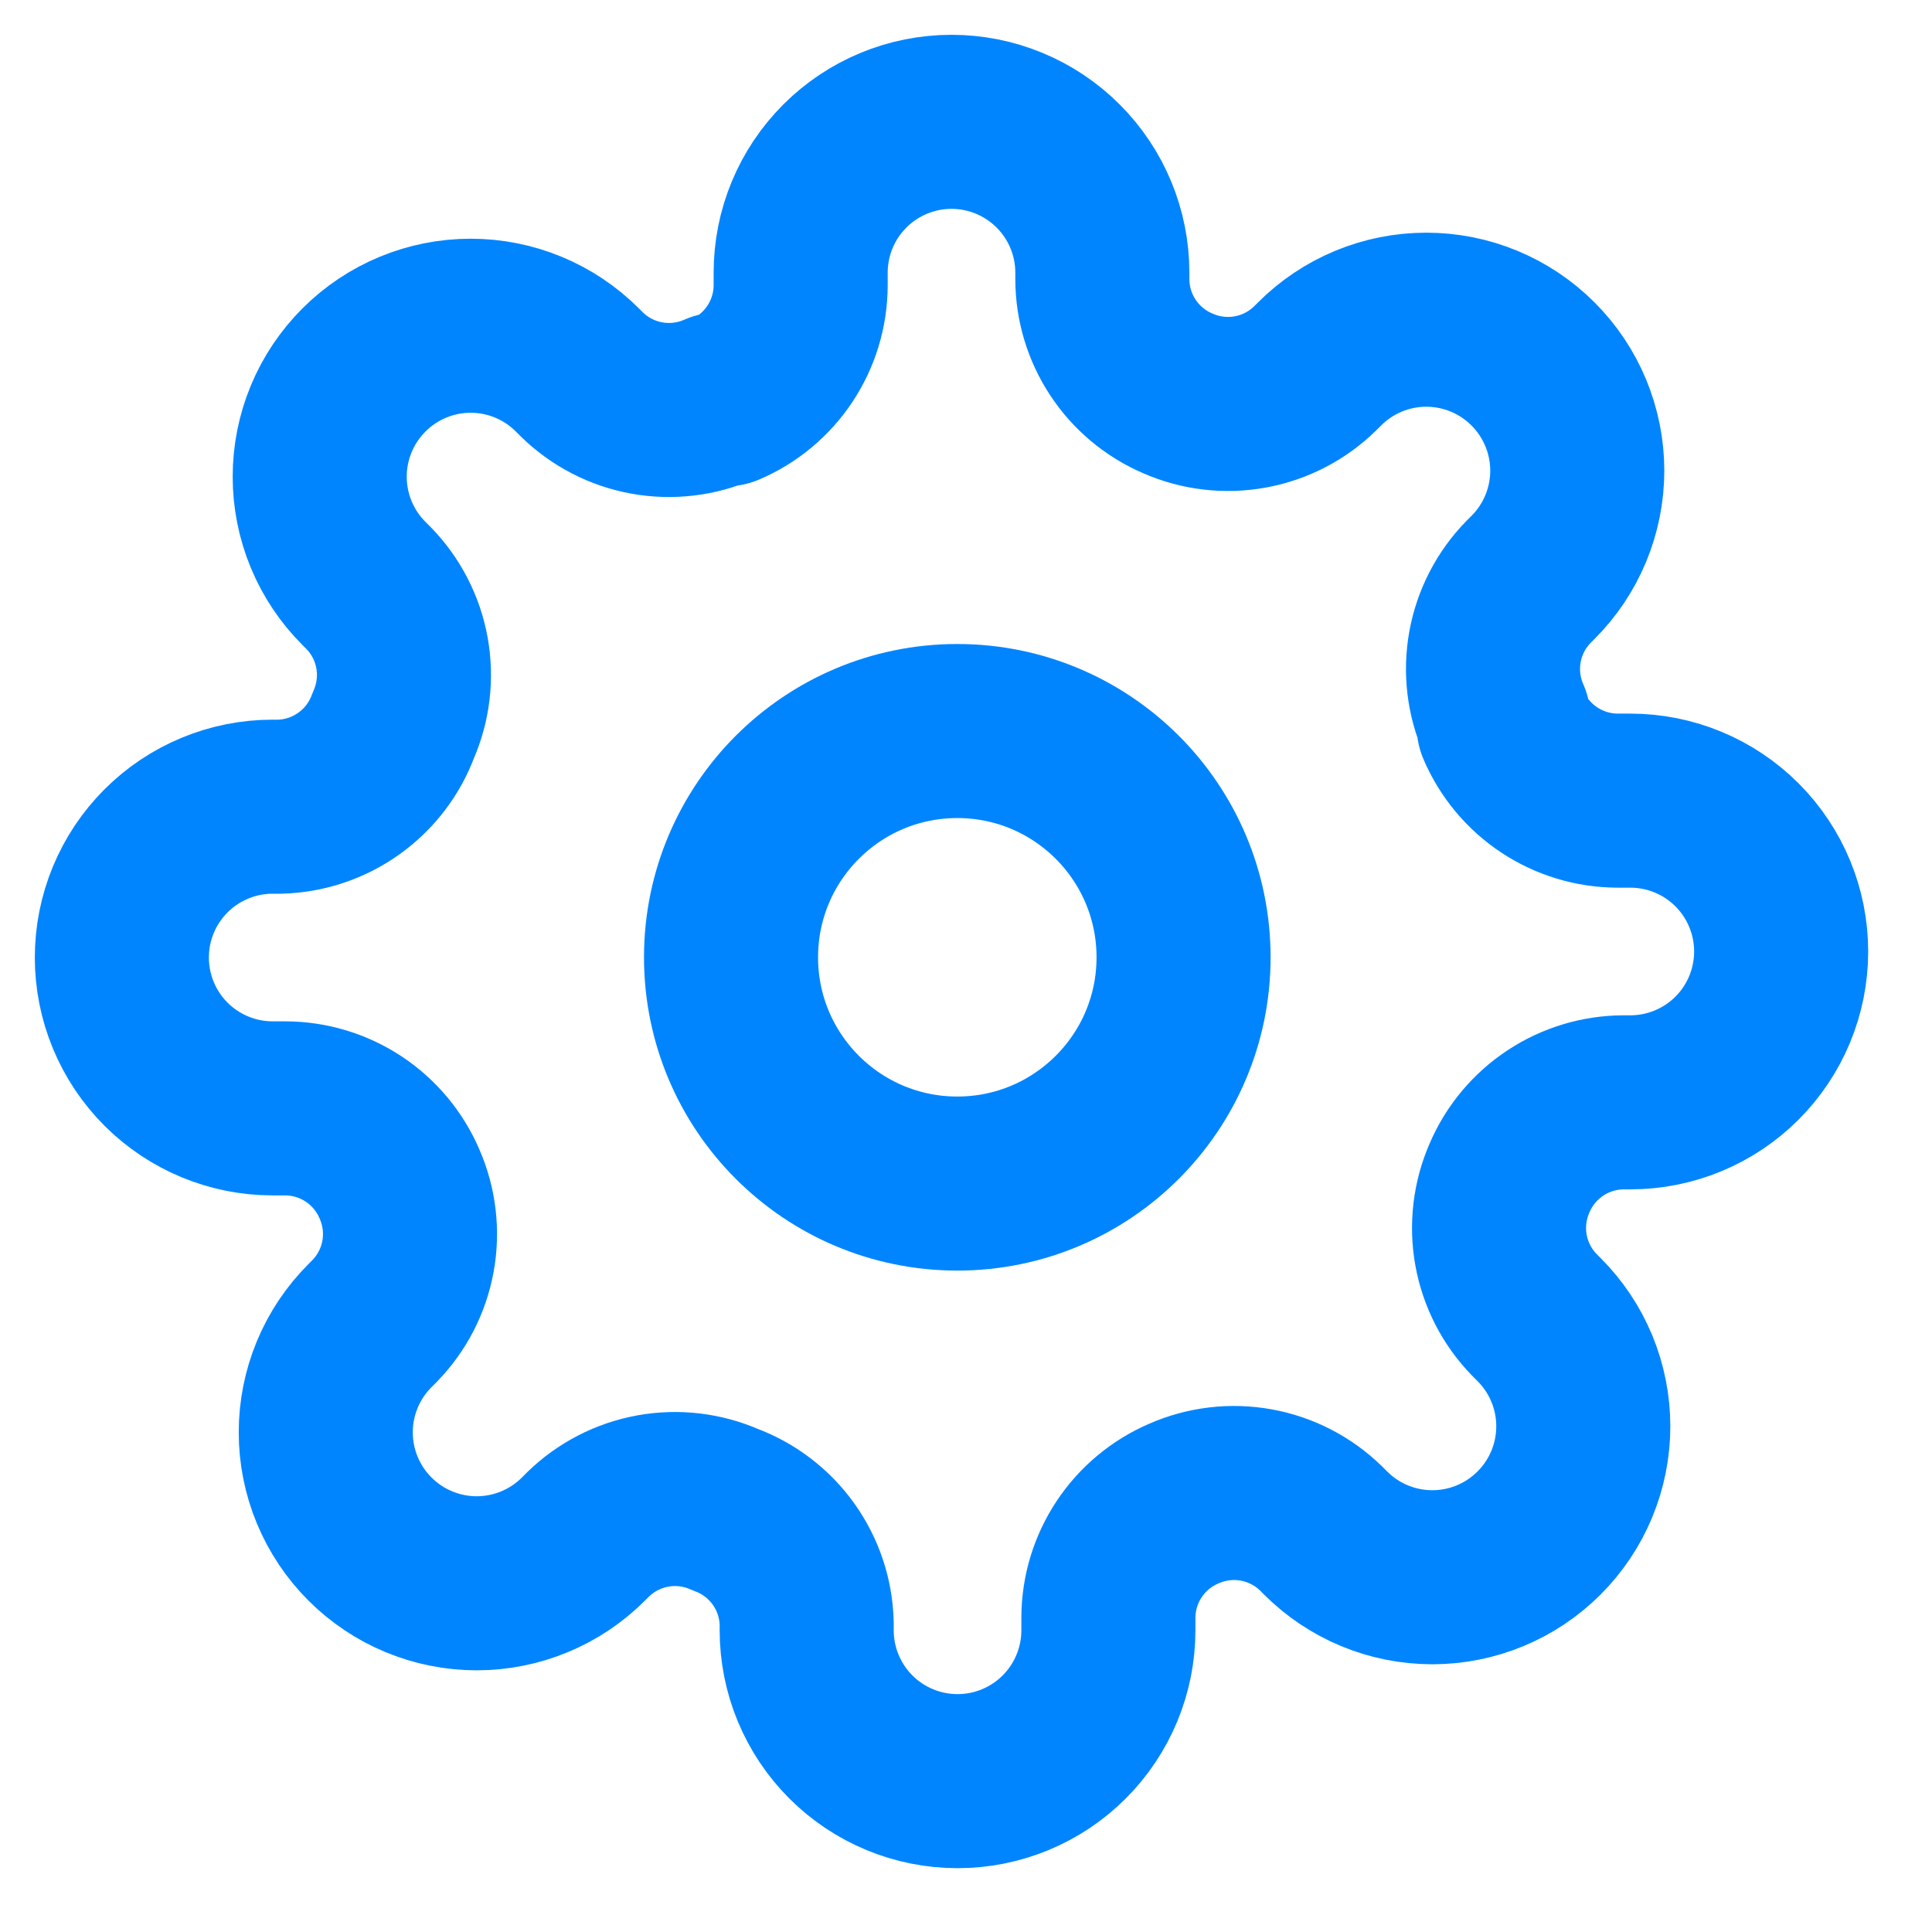 <svg width="100" height="100" viewBox="0 0 100 100" fill="none" xmlns="http://www.w3.org/2000/svg">
<g id="custom-components/icon/settings">
<path id="Vector" d="M49.55 61.261C56.018 61.261 61.261 56.018 61.261 49.55C61.261 43.081 56.018 37.838 49.55 37.838C43.081 37.838 37.838 43.081 37.838 49.55C37.838 56.018 43.081 61.261 49.55 61.261Z" stroke="#0085FF" stroke-width="9.009" stroke-linecap="round" stroke-linejoin="round"/>
<path id="Vector_2" d="M78.138 60.961C77.619 62.138 77.464 63.445 77.693 64.711C77.923 65.977 78.527 67.146 79.427 68.066L79.661 68.3C80.387 69.025 80.963 69.886 81.356 70.834C81.749 71.782 81.951 72.798 81.951 73.824C81.951 74.85 81.749 75.866 81.356 76.814C80.963 77.762 80.387 78.623 79.661 79.348C78.936 80.074 78.075 80.65 77.127 81.043C76.179 81.436 75.163 81.638 74.137 81.638C73.111 81.638 72.095 81.436 71.147 81.043C70.199 80.65 69.338 80.074 68.613 79.348L68.379 79.114C67.459 78.214 66.29 77.61 65.024 77.381C63.757 77.151 62.451 77.306 61.274 77.826C60.119 78.321 59.134 79.142 58.441 80.19C57.747 81.237 57.375 82.465 57.37 83.721V84.384C57.37 86.455 56.547 88.441 55.083 89.905C53.619 91.37 51.633 92.192 49.562 92.192C47.491 92.192 45.505 91.37 44.041 89.905C42.577 88.441 41.754 86.455 41.754 84.384V84.033C41.724 82.741 41.306 81.488 40.554 80.436C39.802 79.385 38.751 78.584 37.538 78.138C36.36 77.618 35.054 77.463 33.788 77.693C32.521 77.923 31.353 78.526 30.433 79.426L30.198 79.661C29.473 80.387 28.612 80.963 27.664 81.355C26.717 81.748 25.701 81.951 24.674 81.951C23.648 81.951 22.632 81.748 21.685 81.355C20.737 80.963 19.876 80.387 19.151 79.661C18.424 78.936 17.849 78.074 17.456 77.127C17.063 76.179 16.861 75.163 16.861 74.137C16.861 73.111 17.063 72.095 17.456 71.147C17.849 70.199 18.424 69.338 19.151 68.613L19.385 68.378C20.285 67.458 20.888 66.29 21.118 65.023C21.348 63.757 21.193 62.451 20.673 61.273C20.178 60.119 19.356 59.134 18.309 58.44C17.262 57.747 16.034 57.374 14.778 57.369H14.114C12.044 57.369 10.058 56.547 8.593 55.083C7.129 53.618 6.307 51.632 6.307 49.562C6.307 47.491 7.129 45.505 8.593 44.041C10.058 42.576 12.044 41.754 14.114 41.754H14.466C15.758 41.724 17.011 41.305 18.062 40.553C19.114 39.801 19.915 38.751 20.361 37.538C20.88 36.36 21.035 35.054 20.806 33.788C20.576 32.521 19.972 31.352 19.072 30.432L18.838 30.198C18.112 29.473 17.536 28.612 17.143 27.664C16.75 26.716 16.548 25.7 16.548 24.674C16.548 23.648 16.75 22.632 17.143 21.684C17.536 20.736 18.112 19.875 18.838 19.15C19.563 18.424 20.424 17.848 21.372 17.455C22.32 17.062 23.336 16.86 24.362 16.86C25.388 16.86 26.404 17.062 27.352 17.455C28.3 17.848 29.161 18.424 29.886 19.15L30.12 19.384C31.041 20.284 32.209 20.888 33.475 21.118C34.742 21.347 36.048 21.192 37.226 20.673H37.538C38.693 20.178 39.677 19.356 40.371 18.309C41.065 17.261 41.437 16.034 41.442 14.778V14.114C41.442 12.043 42.264 10.057 43.729 8.593C45.193 7.129 47.179 6.306 49.25 6.306C51.32 6.306 53.306 7.129 54.77 8.593C56.235 10.057 57.057 12.043 57.057 14.114V14.466C57.062 15.722 57.435 16.949 58.128 17.996C58.822 19.044 59.807 19.866 60.961 20.36C62.139 20.88 63.445 21.035 64.711 20.805C65.978 20.576 67.146 19.972 68.066 19.072L68.301 18.838C69.026 18.112 69.887 17.536 70.835 17.143C71.783 16.75 72.799 16.548 73.825 16.548C74.851 16.548 75.867 16.75 76.815 17.143C77.762 17.536 78.624 18.112 79.349 18.838C80.075 19.563 80.65 20.424 81.043 21.372C81.436 22.32 81.639 23.336 81.639 24.362C81.639 25.388 81.436 26.404 81.043 27.352C80.65 28.3 80.075 29.161 79.349 29.886L79.114 30.12C78.215 31.04 77.611 32.209 77.381 33.475C77.151 34.742 77.306 36.048 77.826 37.225V37.538C78.321 38.692 79.143 39.677 80.19 40.371C81.237 41.064 82.465 41.436 83.721 41.441H84.385C86.456 41.441 88.441 42.264 89.906 43.728C91.37 45.193 92.192 47.178 92.192 49.249C92.192 51.32 91.37 53.306 89.906 54.77C88.441 56.234 86.456 57.057 84.385 57.057H84.033C82.777 57.062 81.55 57.434 80.502 58.128C79.455 58.822 78.633 59.806 78.138 60.961Z" stroke="#0085FF" stroke-width="9.009" stroke-linecap="round" stroke-linejoin="round"/>
</g>
</svg>
